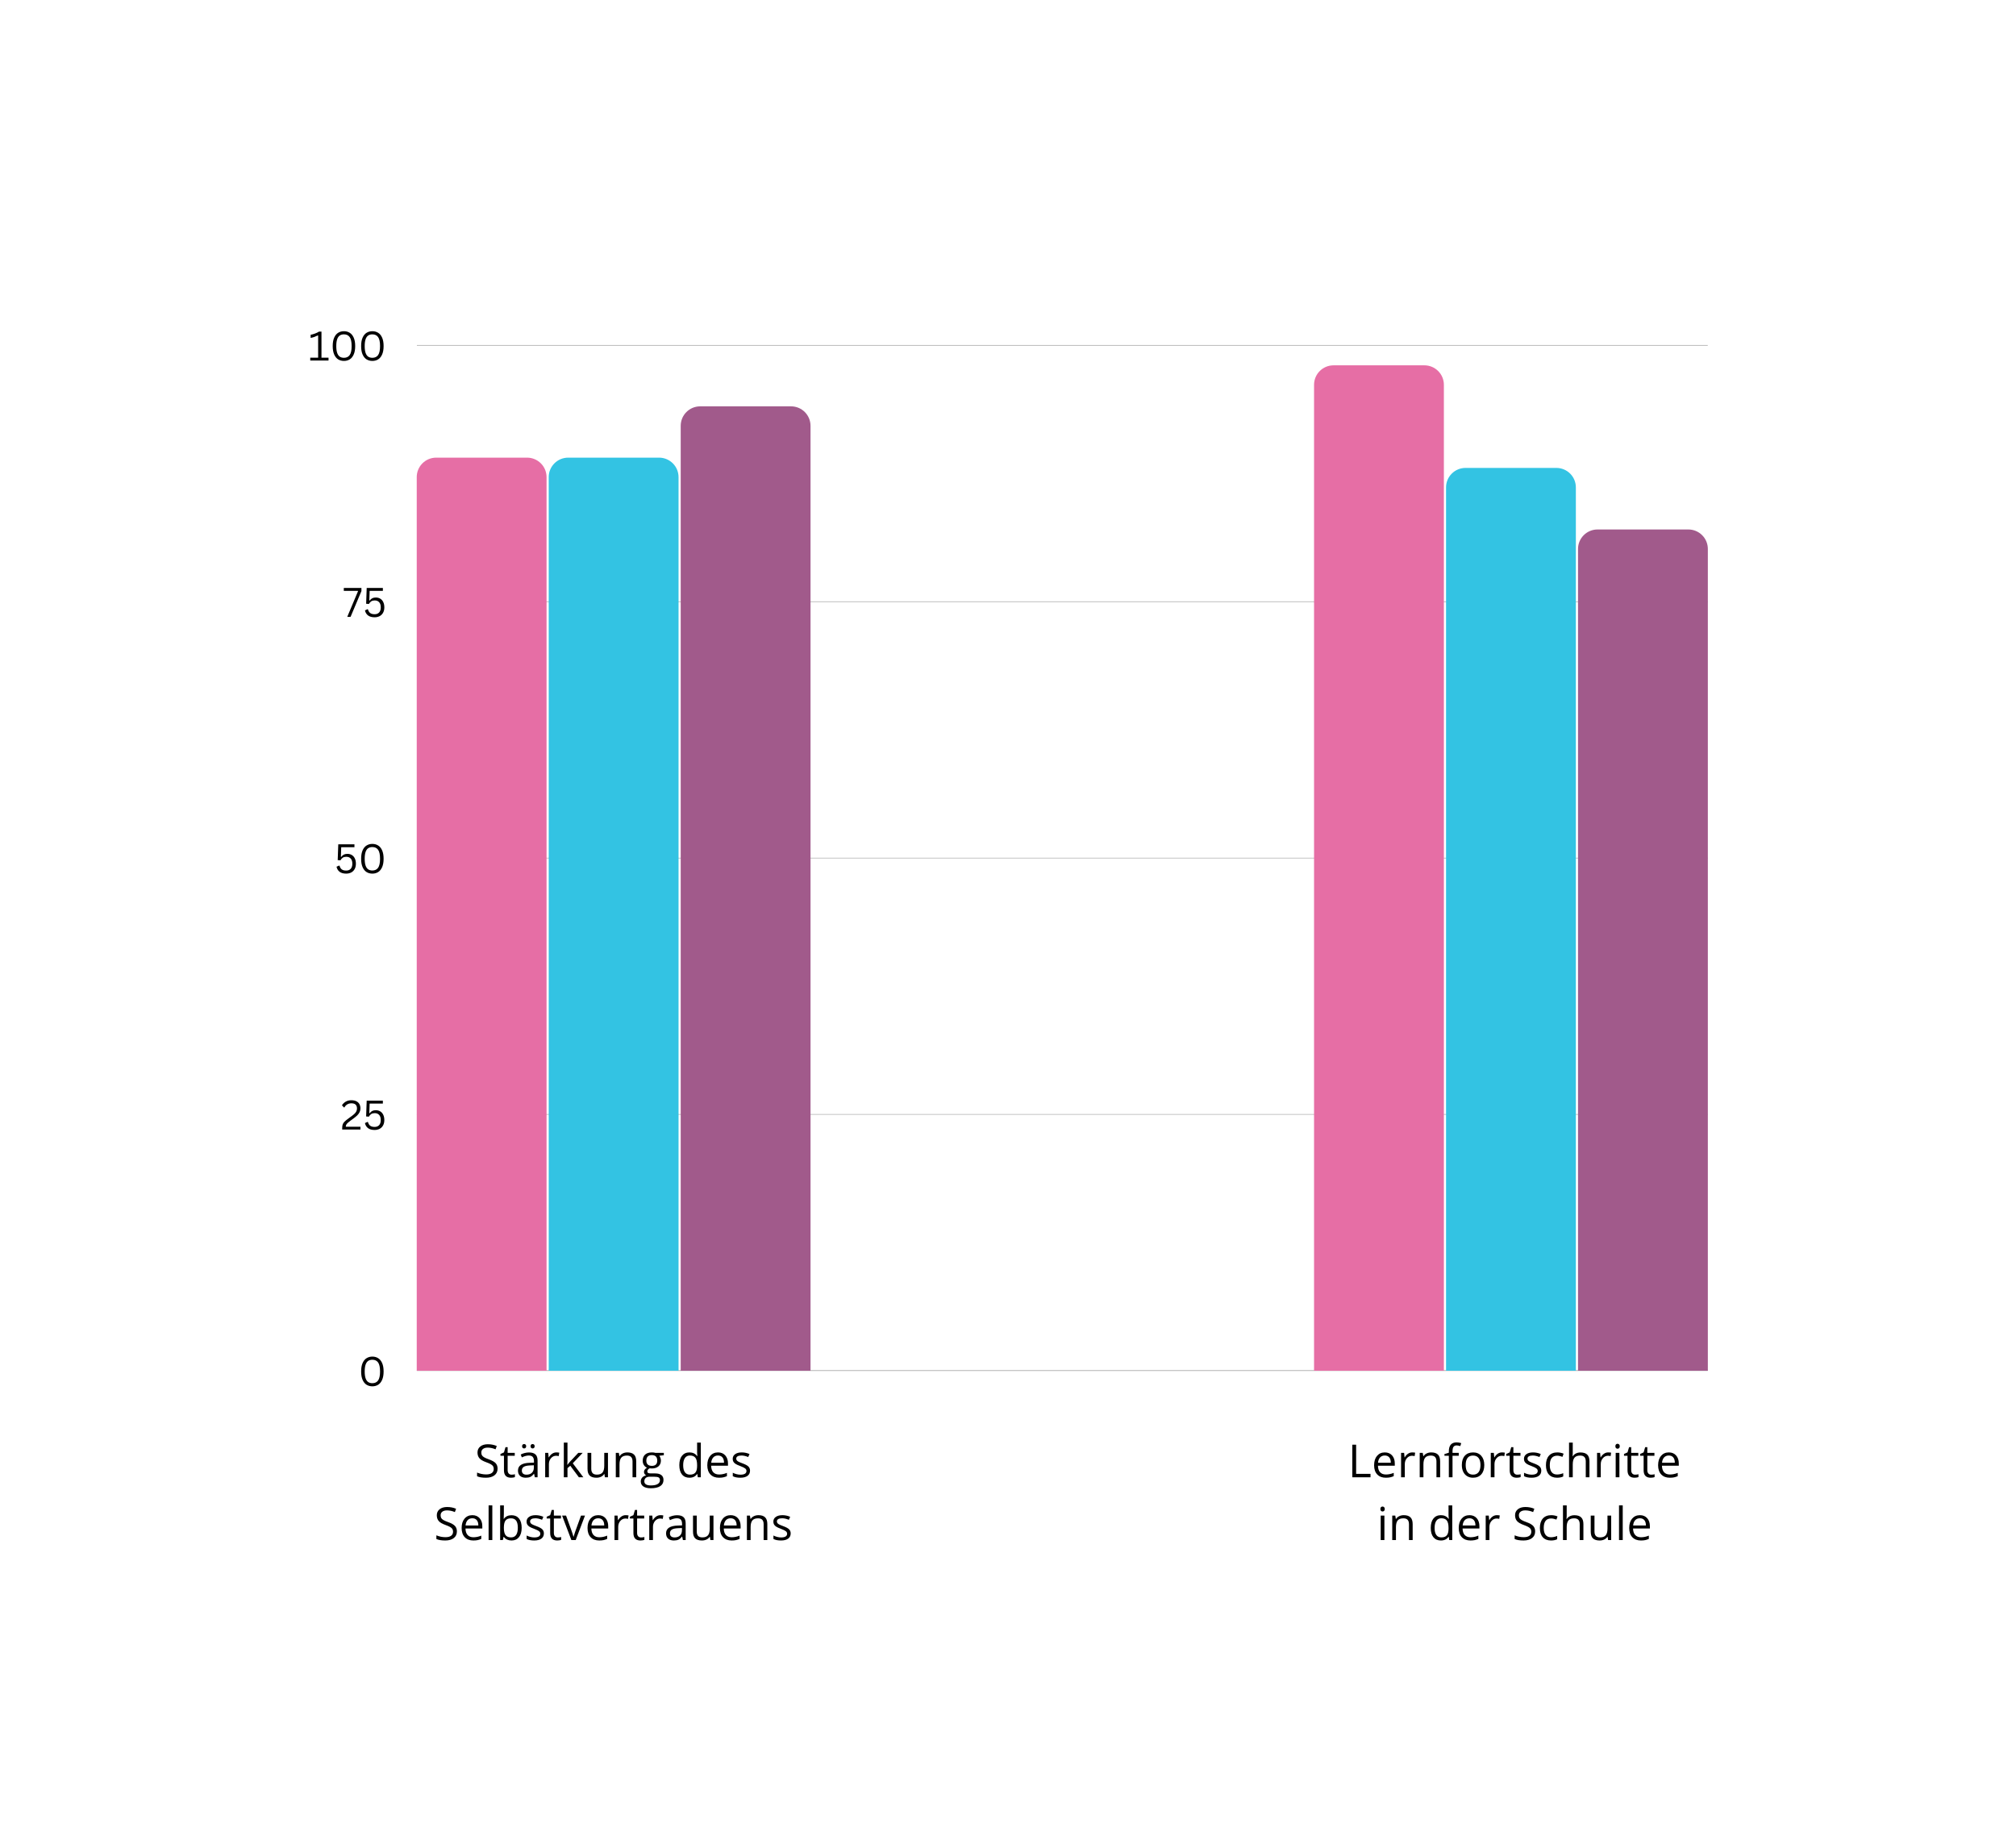 <svg xmlns="http://www.w3.org/2000/svg" xmlns:xlink="http://www.w3.org/1999/xlink" zoomAndPan="magnify" preserveAspectRatio="xMidYMid meet" version="1.0" viewBox="-102.45 -93.52 1229.4 1122.3"><defs><filter x="0%" y="0%" width="100%" height="100%" id="7e615cf6a5"><feColorMatrix values="0 0 0 0 1 0 0 0 0 1 0 0 0 0 1 0 0 0 1 0" color-interpolation-filters="sRGB"/></filter><g/><clipPath id="ee068d96d7"><path d="M 151.684 116.781 L 939.031 116.781 L 939.031 117.441 L 151.684 117.441 Z M 151.684 116.781 " clip-rule="nonzero"/></clipPath><mask id="77e7f9271d"><g filter="url(#7e615cf6a5)"><rect x="-102.45" width="1229.4" fill="#000000" y="-93.525" height="1122.3" fill-opacity="0.247" data-darkreader-inline-fill="" style="--darkreader-inline-fill:#000000;"/></g></mask><clipPath id="028d1ac814"><path d="M 0.684 0.781 L 788.031 0.781 L 788.031 1.441 L 0.684 1.441 Z M 0.684 0.781 " clip-rule="nonzero"/></clipPath><clipPath id="809e47c3f2"><rect x="0" width="789" y="0" height="2"/></clipPath><clipPath id="cbab530970"><path d="M 151.684 273.125 L 939.031 273.125 L 939.031 273.785 L 151.684 273.785 Z M 151.684 273.125 " clip-rule="nonzero"/></clipPath><mask id="14d7b51507"><g filter="url(#7e615cf6a5)"><rect x="-102.45" width="1229.4" fill="#000000" y="-93.525" height="1122.3" fill-opacity="0.247" data-darkreader-inline-fill="" style="--darkreader-inline-fill:#000000;"/></g></mask><clipPath id="86cd11972f"><path d="M 0.684 0.125 L 788.031 0.125 L 788.031 0.785 L 0.684 0.785 Z M 0.684 0.125 " clip-rule="nonzero"/></clipPath><clipPath id="163293623b"><rect x="0" width="789" y="0" height="1"/></clipPath><clipPath id="78c6062407"><path d="M 151.684 429.469 L 939.031 429.469 L 939.031 430.129 L 151.684 430.129 Z M 151.684 429.469 " clip-rule="nonzero"/></clipPath><mask id="0910f0629d"><g filter="url(#7e615cf6a5)"><rect x="-102.45" width="1229.4" fill="#000000" y="-93.525" height="1122.3" fill-opacity="0.247" data-darkreader-inline-fill="" style="--darkreader-inline-fill:#000000;"/></g></mask><clipPath id="61b091d9ce"><path d="M 0.684 0.469 L 788.031 0.469 L 788.031 1.129 L 0.684 1.129 Z M 0.684 0.469 " clip-rule="nonzero"/></clipPath><clipPath id="17b5b82ba7"><rect x="0" width="789" y="0" height="2"/></clipPath><clipPath id="0f60770cf2"><path d="M 151.684 585.812 L 939.031 585.812 L 939.031 586.473 L 151.684 586.473 Z M 151.684 585.812 " clip-rule="nonzero"/></clipPath><mask id="39a8ae8a04"><g filter="url(#7e615cf6a5)"><rect x="-102.45" width="1229.4" fill="#000000" y="-93.525" height="1122.3" fill-opacity="0.247" data-darkreader-inline-fill="" style="--darkreader-inline-fill:#000000;"/></g></mask><clipPath id="abc8f12bcb"><path d="M 0.684 0.812 L 788.031 0.812 L 788.031 1.473 L 0.684 1.473 Z M 0.684 0.812 " clip-rule="nonzero"/></clipPath><clipPath id="3305090305"><rect x="0" width="789" y="0" height="2"/></clipPath><clipPath id="a29b81dc3c"><path d="M 151.684 742.16 L 939.031 742.16 L 939.031 742.82 L 151.684 742.82 Z M 151.684 742.16 " clip-rule="nonzero"/></clipPath><mask id="252a51b6a6"><g filter="url(#7e615cf6a5)"><rect x="-102.45" width="1229.4" fill="#000000" y="-93.525" height="1122.3" fill-opacity="0.6" data-darkreader-inline-fill="" style="--darkreader-inline-fill:#000000;"/></g></mask><clipPath id="ec89bacb85"><path d="M 0.684 0.16 L 788.031 0.16 L 788.031 0.82 L 0.684 0.82 Z M 0.684 0.16 " clip-rule="nonzero"/></clipPath><clipPath id="46069703ec"><rect x="0" width="789" y="0" height="1"/></clipPath><clipPath id="8325e53aa3"><path d="M 151.684 185.398 L 230.898 185.398 L 230.898 742.543 L 151.684 742.543 Z M 151.684 185.398 " clip-rule="nonzero"/></clipPath><clipPath id="6043de9bb7"><path d="M 151.684 742.488 L 151.684 197.465 C 151.684 190.906 157 185.59 163.559 185.59 L 218.977 185.59 C 222.125 185.59 225.145 186.844 227.375 189.07 C 229.602 191.297 230.852 194.316 230.852 197.465 L 230.852 742.488 L 151.684 742.488 " clip-rule="nonzero"/></clipPath><clipPath id="5e5d627023"><path d="M 698.266 129.289 L 778.141 129.289 L 778.141 742.543 L 698.266 742.543 Z M 698.266 129.289 " clip-rule="nonzero"/></clipPath><clipPath id="aceef70458"><path d="M 698.891 742.488 L 698.891 141.164 C 698.891 134.605 704.207 129.289 710.766 129.289 L 766.184 129.289 C 769.332 129.289 772.352 130.539 774.578 132.77 C 776.805 134.996 778.059 138.016 778.059 141.164 L 778.059 742.488 L 698.891 742.488 " clip-rule="nonzero"/></clipPath><clipPath id="8a893f7546"><path d="M 232 185.398 L 311.434 185.398 L 311.434 742.543 L 232 742.543 Z M 232 185.398 " clip-rule="nonzero"/></clipPath><clipPath id="656af67786"><path d="M 232.172 742.488 L 232.172 197.465 C 232.172 190.906 237.488 185.59 244.047 185.59 L 299.465 185.59 C 302.613 185.59 305.633 186.844 307.859 189.07 C 310.086 191.297 311.34 194.316 311.34 197.465 L 311.34 742.488 L 232.172 742.488 " clip-rule="nonzero"/></clipPath><clipPath id="6b9337eb6e"><path d="M 779 191.34 L 858.676 191.34 L 858.676 742.543 L 779 742.543 Z M 779 191.34 " clip-rule="nonzero"/></clipPath><clipPath id="ea7543a5ca"><path d="M 779.379 742.488 L 779.379 203.734 C 779.379 200.586 780.629 197.566 782.855 195.34 C 785.082 193.113 788.102 191.859 791.254 191.859 L 846.668 191.859 C 849.82 191.859 852.84 193.113 855.066 195.34 C 857.293 197.566 858.543 200.586 858.543 203.734 L 858.543 742.488 L 779.379 742.488 " clip-rule="nonzero"/></clipPath><clipPath id="cc67917bb9"><path d="M 312.094 154 L 391.969 154 L 391.969 742.543 L 312.094 742.543 Z M 312.094 154 " clip-rule="nonzero"/></clipPath><clipPath id="d27ce8d62b"><path d="M 312.66 742.488 L 312.66 166.18 C 312.66 159.621 317.977 154.305 324.535 154.305 L 379.949 154.305 C 383.102 154.305 386.121 155.555 388.348 157.781 C 390.574 160.012 391.824 163.031 391.824 166.18 L 391.824 742.488 L 312.66 742.488 " clip-rule="nonzero"/></clipPath><clipPath id="ae93814fab"><path d="M 859.336 229 L 939.211 229 L 939.211 742.543 L 859.336 742.543 Z M 859.336 229 " clip-rule="nonzero"/></clipPath><clipPath id="6d14969f9a"><path d="M 859.863 742.488 L 859.863 241.277 C 859.863 238.129 861.117 235.109 863.344 232.883 C 865.57 230.656 868.59 229.402 871.738 229.402 L 927.156 229.402 C 930.305 229.402 933.328 230.656 935.555 232.883 C 937.781 235.109 939.031 238.129 939.031 241.277 L 939.031 742.488 L 859.863 742.488 " clip-rule="nonzero"/></clipPath></defs><g clip-path="url(#ee068d96d7)"><g mask="url(#77e7f9271d)"><g transform="matrix(1, 0, 0, 1, 151, 116)"><g clip-path="url(#809e47c3f2)"><g clip-path="url(#028d1ac814)"><path fill="#000000" d="M 0.684 0.781 L 788.211 0.781 L 788.211 626.578 L 0.684 626.578 Z M 0.684 0.781 " fill-opacity="1" fill-rule="nonzero" data-darkreader-inline-fill="" style="--darkreader-inline-fill:#000000;"/></g></g></g></g></g><g clip-path="url(#cbab530970)"><g mask="url(#14d7b51507)"><g transform="matrix(1, 0, 0, 1, 151, 273)"><g clip-path="url(#163293623b)"><g clip-path="url(#86cd11972f)"><path fill="#000000" d="M 0.684 -156.219 L 788.211 -156.219 L 788.211 469.578 L 0.684 469.578 Z M 0.684 -156.219 " fill-opacity="1" fill-rule="nonzero" data-darkreader-inline-fill="" style="--darkreader-inline-fill:#000000;"/></g></g></g></g></g><g clip-path="url(#78c6062407)"><g mask="url(#0910f0629d)"><g transform="matrix(1, 0, 0, 1, 151, 429)"><g clip-path="url(#17b5b82ba7)"><g clip-path="url(#61b091d9ce)"><path fill="#000000" d="M 0.684 -312.219 L 788.211 -312.219 L 788.211 313.578 L 0.684 313.578 Z M 0.684 -312.219 " fill-opacity="1" fill-rule="nonzero" data-darkreader-inline-fill="" style="--darkreader-inline-fill:#000000;"/></g></g></g></g></g><g clip-path="url(#0f60770cf2)"><g mask="url(#39a8ae8a04)"><g transform="matrix(1, 0, 0, 1, 151, 585)"><g clip-path="url(#3305090305)"><g clip-path="url(#abc8f12bcb)"><path fill="#000000" d="M 0.684 -468.219 L 788.211 -468.219 L 788.211 157.578 L 0.684 157.578 Z M 0.684 -468.219 " fill-opacity="1" fill-rule="nonzero" data-darkreader-inline-fill="" style="--darkreader-inline-fill:#000000;"/></g></g></g></g></g><g clip-path="url(#a29b81dc3c)"><g mask="url(#252a51b6a6)"><g transform="matrix(1, 0, 0, 1, 151, 742)"><g clip-path="url(#46069703ec)"><g clip-path="url(#ec89bacb85)"><path fill="#000000" d="M 0.684 -625.219 L 788.211 -625.219 L 788.211 0.578 L 0.684 0.578 Z M 0.684 -625.219 " fill-opacity="1" fill-rule="nonzero" data-darkreader-inline-fill="" style="--darkreader-inline-fill:#000000;"/></g></g></g></g></g><g fill="#000000" fill-opacity="1" data-darkreader-inline-fill="" style="--darkreader-inline-fill:#e8e6e3;"><g transform="translate(85.499, 126.354)"><g><path d="M 1.25 0 L 1.25 -1.719 L 6.062 -1.719 L 6.062 -15.188 L 5.781 -15.266 C 5 -14.879 4.316 -14.582 3.734 -14.375 C 3.148 -14.164 2.398 -13.969 1.484 -13.781 L 1.484 -15.688 C 2.391 -15.875 3.285 -16.129 4.172 -16.453 C 5.066 -16.785 5.875 -17.176 6.594 -17.625 L 8.094 -17.625 L 8.094 -1.719 L 12.391 -1.719 L 12.391 0 Z M 1.25 0 "/></g></g></g><g fill="#000000" fill-opacity="1" data-darkreader-inline-fill="" style="--darkreader-inline-fill:#e8e6e3;"><g transform="translate(98.636, 126.354)"><g><path d="M 8.672 0.25 C 7.367 0.25 6.203 -0.055 5.172 -0.672 C 4.148 -1.297 3.332 -2.285 2.719 -3.641 C 2.113 -4.992 1.812 -6.719 1.812 -8.812 C 1.812 -10.906 2.113 -12.629 2.719 -13.984 C 3.332 -15.336 4.148 -16.32 5.172 -16.938 C 6.203 -17.562 7.367 -17.875 8.672 -17.875 C 9.961 -17.875 11.117 -17.562 12.141 -16.938 C 13.172 -16.32 13.988 -15.336 14.594 -13.984 C 15.207 -12.629 15.516 -10.906 15.516 -8.812 C 15.516 -6.719 15.207 -4.992 14.594 -3.641 C 13.988 -2.285 13.172 -1.297 12.141 -0.672 C 11.117 -0.055 9.961 0.25 8.672 0.25 Z M 8.672 -1.656 C 10.203 -1.656 11.363 -2.207 12.156 -3.312 C 12.945 -4.426 13.344 -6.258 13.344 -8.812 C 13.344 -11.363 12.945 -13.191 12.156 -14.297 C 11.363 -15.398 10.203 -15.953 8.672 -15.953 C 7.648 -15.953 6.797 -15.719 6.109 -15.25 C 5.422 -14.789 4.895 -14.035 4.531 -12.984 C 4.164 -11.93 3.984 -10.539 3.984 -8.812 C 3.984 -7.082 4.164 -5.691 4.531 -4.641 C 4.895 -3.586 5.422 -2.828 6.109 -2.359 C 6.797 -1.891 7.648 -1.656 8.672 -1.656 Z M 8.672 -1.656 "/></g></g></g><g fill="#000000" fill-opacity="1" data-darkreader-inline-fill="" style="--darkreader-inline-fill:#e8e6e3;"><g transform="translate(115.966, 126.354)"><g><path d="M 8.672 0.25 C 7.367 0.25 6.203 -0.055 5.172 -0.672 C 4.148 -1.297 3.332 -2.285 2.719 -3.641 C 2.113 -4.992 1.812 -6.719 1.812 -8.812 C 1.812 -10.906 2.113 -12.629 2.719 -13.984 C 3.332 -15.336 4.148 -16.32 5.172 -16.938 C 6.203 -17.562 7.367 -17.875 8.672 -17.875 C 9.961 -17.875 11.117 -17.562 12.141 -16.938 C 13.172 -16.32 13.988 -15.336 14.594 -13.984 C 15.207 -12.629 15.516 -10.906 15.516 -8.812 C 15.516 -6.719 15.207 -4.992 14.594 -3.641 C 13.988 -2.285 13.172 -1.297 12.141 -0.672 C 11.117 -0.055 9.961 0.25 8.672 0.25 Z M 8.672 -1.656 C 10.203 -1.656 11.363 -2.207 12.156 -3.312 C 12.945 -4.426 13.344 -6.258 13.344 -8.812 C 13.344 -11.363 12.945 -13.191 12.156 -14.297 C 11.363 -15.398 10.203 -15.953 8.672 -15.953 C 7.648 -15.953 6.797 -15.719 6.109 -15.25 C 5.422 -14.789 4.895 -14.035 4.531 -12.984 C 4.164 -11.93 3.984 -10.539 3.984 -8.812 C 3.984 -7.082 4.164 -5.691 4.531 -4.641 C 4.895 -3.586 5.422 -2.828 6.109 -2.359 C 6.797 -1.891 7.648 -1.656 8.672 -1.656 Z M 8.672 -1.656 "/></g></g></g><g fill="#000000" fill-opacity="1" data-darkreader-inline-fill="" style="--darkreader-inline-fill:#e8e6e3;"><g transform="translate(133.296, 126.354)"><g/></g></g><g fill="#000000" fill-opacity="1" data-darkreader-inline-fill="" style="--darkreader-inline-fill:#e8e6e3;"><g transform="translate(106.551, 282.698)"><g><path d="M 4.781 0 L 2.766 0 L 9.312 -15.609 L 9.25 -15.859 L 0.656 -15.859 L 0.656 -17.625 L 11.406 -17.625 L 11.406 -15.719 Z M 4.781 0 "/></g></g></g><g fill="#000000" fill-opacity="1" data-darkreader-inline-fill="" style="--darkreader-inline-fill:#e8e6e3;"><g transform="translate(118.723, 282.698)"><g><path d="M 7.25 0.25 C 5.602 0.25 4.285 -0.113 3.297 -0.844 C 2.316 -1.57 1.68 -2.609 1.391 -3.953 L 2.922 -4.656 L 3.188 -4.609 C 3.395 -3.922 3.66 -3.359 3.984 -2.922 C 4.305 -2.492 4.734 -2.164 5.266 -1.938 C 5.797 -1.719 6.457 -1.609 7.25 -1.609 C 8.445 -1.609 9.375 -1.961 10.031 -2.672 C 10.695 -3.391 11.031 -4.426 11.031 -5.781 C 11.031 -7.164 10.703 -8.219 10.047 -8.938 C 9.398 -9.656 8.504 -10.016 7.359 -10.016 C 6.484 -10.016 5.77 -9.836 5.219 -9.484 C 4.676 -9.129 4.191 -8.586 3.766 -7.859 L 2.109 -8 L 2.453 -17.625 L 12.312 -17.625 L 12.312 -15.859 L 4.25 -15.859 L 4.047 -10.016 L 4.297 -9.969 C 4.723 -10.582 5.234 -11.039 5.828 -11.344 C 6.422 -11.645 7.141 -11.797 7.984 -11.797 C 9.035 -11.797 9.953 -11.555 10.734 -11.078 C 11.516 -10.609 12.117 -9.922 12.547 -9.016 C 12.984 -8.117 13.203 -7.039 13.203 -5.781 C 13.203 -4.531 12.953 -3.453 12.453 -2.547 C 11.961 -1.641 11.27 -0.945 10.375 -0.469 C 9.477 0.008 8.438 0.25 7.25 0.25 Z M 7.25 0.25 "/></g></g></g><g fill="#000000" fill-opacity="1" data-darkreader-inline-fill="" style="--darkreader-inline-fill:#e8e6e3;"><g transform="translate(133.296, 282.698)"><g/></g></g><g fill="#000000" fill-opacity="1" data-darkreader-inline-fill="" style="--darkreader-inline-fill:#e8e6e3;"><g transform="translate(101.383, 439.042)"><g><path d="M 7.25 0.25 C 5.602 0.25 4.285 -0.113 3.297 -0.844 C 2.316 -1.57 1.68 -2.609 1.391 -3.953 L 2.922 -4.656 L 3.188 -4.609 C 3.395 -3.922 3.66 -3.359 3.984 -2.922 C 4.305 -2.492 4.734 -2.164 5.266 -1.938 C 5.797 -1.719 6.457 -1.609 7.25 -1.609 C 8.445 -1.609 9.375 -1.961 10.031 -2.672 C 10.695 -3.391 11.031 -4.426 11.031 -5.781 C 11.031 -7.164 10.703 -8.219 10.047 -8.938 C 9.398 -9.656 8.504 -10.016 7.359 -10.016 C 6.484 -10.016 5.77 -9.836 5.219 -9.484 C 4.676 -9.129 4.191 -8.586 3.766 -7.859 L 2.109 -8 L 2.453 -17.625 L 12.312 -17.625 L 12.312 -15.859 L 4.25 -15.859 L 4.047 -10.016 L 4.297 -9.969 C 4.723 -10.582 5.234 -11.039 5.828 -11.344 C 6.422 -11.645 7.141 -11.797 7.984 -11.797 C 9.035 -11.797 9.953 -11.555 10.734 -11.078 C 11.516 -10.609 12.117 -9.922 12.547 -9.016 C 12.984 -8.117 13.203 -7.039 13.203 -5.781 C 13.203 -4.531 12.953 -3.453 12.453 -2.547 C 11.961 -1.641 11.27 -0.945 10.375 -0.469 C 9.477 0.008 8.438 0.25 7.25 0.25 Z M 7.25 0.25 "/></g></g></g><g fill="#000000" fill-opacity="1" data-darkreader-inline-fill="" style="--darkreader-inline-fill:#e8e6e3;"><g transform="translate(115.966, 439.042)"><g><path d="M 8.672 0.25 C 7.367 0.25 6.203 -0.055 5.172 -0.672 C 4.148 -1.297 3.332 -2.285 2.719 -3.641 C 2.113 -4.992 1.812 -6.719 1.812 -8.812 C 1.812 -10.906 2.113 -12.629 2.719 -13.984 C 3.332 -15.336 4.148 -16.32 5.172 -16.938 C 6.203 -17.562 7.367 -17.875 8.672 -17.875 C 9.961 -17.875 11.117 -17.562 12.141 -16.938 C 13.172 -16.32 13.988 -15.336 14.594 -13.984 C 15.207 -12.629 15.516 -10.906 15.516 -8.812 C 15.516 -6.719 15.207 -4.992 14.594 -3.641 C 13.988 -2.285 13.172 -1.297 12.141 -0.672 C 11.117 -0.055 9.961 0.25 8.672 0.25 Z M 8.672 -1.656 C 10.203 -1.656 11.363 -2.207 12.156 -3.312 C 12.945 -4.426 13.344 -6.258 13.344 -8.812 C 13.344 -11.363 12.945 -13.191 12.156 -14.297 C 11.363 -15.398 10.203 -15.953 8.672 -15.953 C 7.648 -15.953 6.797 -15.719 6.109 -15.25 C 5.422 -14.789 4.895 -14.035 4.531 -12.984 C 4.164 -11.93 3.984 -10.539 3.984 -8.812 C 3.984 -7.082 4.164 -5.691 4.531 -4.641 C 4.895 -3.586 5.422 -2.828 6.109 -2.359 C 6.797 -1.891 7.648 -1.656 8.672 -1.656 Z M 8.672 -1.656 "/></g></g></g><g fill="#000000" fill-opacity="1" data-darkreader-inline-fill="" style="--darkreader-inline-fill:#e8e6e3;"><g transform="translate(133.296, 439.042)"><g/></g></g><g fill="#000000" fill-opacity="1" data-darkreader-inline-fill="" style="--darkreader-inline-fill:#e8e6e3;"><g transform="translate(105.169, 595.386)"><g><path d="M 1.062 -0.812 C 1.062 -1.781 1.164 -2.562 1.375 -3.156 C 1.594 -3.75 1.957 -4.301 2.469 -4.812 C 2.988 -5.332 3.812 -6.004 4.938 -6.828 L 6.875 -8.234 C 7.582 -8.754 8.16 -9.234 8.609 -9.672 C 9.066 -10.117 9.426 -10.598 9.688 -11.109 C 9.945 -11.629 10.078 -12.211 10.078 -12.859 C 10.078 -13.898 9.797 -14.688 9.234 -15.219 C 8.68 -15.75 7.816 -16.016 6.641 -16.016 C 5.711 -16.016 4.883 -15.797 4.156 -15.359 C 3.438 -14.93 2.859 -14.32 2.422 -13.531 L 2.141 -13.484 L 0.906 -14.781 C 1.5 -15.738 2.281 -16.492 3.25 -17.047 C 4.219 -17.598 5.348 -17.875 6.641 -17.875 C 7.891 -17.875 8.926 -17.66 9.75 -17.234 C 10.582 -16.805 11.195 -16.219 11.594 -15.469 C 11.988 -14.719 12.188 -13.848 12.188 -12.859 C 12.188 -12.078 12.02 -11.344 11.688 -10.656 C 11.363 -9.969 10.898 -9.32 10.297 -8.719 C 9.691 -8.125 8.938 -7.492 8.031 -6.828 L 6.062 -5.391 C 5.332 -4.848 4.77 -4.391 4.375 -4.016 C 3.977 -3.641 3.691 -3.27 3.516 -2.906 C 3.336 -2.551 3.25 -2.156 3.25 -1.719 L 12.188 -1.719 L 12.188 0 L 1.062 0 Z M 1.062 -0.812 "/></g></g></g><g fill="#000000" fill-opacity="1" data-darkreader-inline-fill="" style="--darkreader-inline-fill:#e8e6e3;"><g transform="translate(118.715, 595.386)"><g><path d="M 7.25 0.25 C 5.602 0.25 4.285 -0.113 3.297 -0.844 C 2.316 -1.57 1.68 -2.609 1.391 -3.953 L 2.922 -4.656 L 3.188 -4.609 C 3.395 -3.922 3.66 -3.359 3.984 -2.922 C 4.305 -2.492 4.734 -2.164 5.266 -1.938 C 5.797 -1.719 6.457 -1.609 7.25 -1.609 C 8.445 -1.609 9.375 -1.961 10.031 -2.672 C 10.695 -3.391 11.031 -4.426 11.031 -5.781 C 11.031 -7.164 10.703 -8.219 10.047 -8.938 C 9.398 -9.656 8.504 -10.016 7.359 -10.016 C 6.484 -10.016 5.77 -9.836 5.219 -9.484 C 4.676 -9.129 4.191 -8.586 3.766 -7.859 L 2.109 -8 L 2.453 -17.625 L 12.312 -17.625 L 12.312 -15.859 L 4.25 -15.859 L 4.047 -10.016 L 4.297 -9.969 C 4.723 -10.582 5.234 -11.039 5.828 -11.344 C 6.422 -11.645 7.141 -11.797 7.984 -11.797 C 9.035 -11.797 9.953 -11.555 10.734 -11.078 C 11.516 -10.609 12.117 -9.922 12.547 -9.016 C 12.984 -8.117 13.203 -7.039 13.203 -5.781 C 13.203 -4.531 12.953 -3.453 12.453 -2.547 C 11.961 -1.641 11.27 -0.945 10.375 -0.469 C 9.477 0.008 8.438 0.25 7.25 0.25 Z M 7.25 0.25 "/></g></g></g><g fill="#000000" fill-opacity="1" data-darkreader-inline-fill="" style="--darkreader-inline-fill:#e8e6e3;"><g transform="translate(133.296, 595.386)"><g/></g></g><g fill="#000000" fill-opacity="1" data-darkreader-inline-fill="" style="--darkreader-inline-fill:#e8e6e3;"><g transform="translate(115.968, 751.73)"><g><path d="M 8.672 0.25 C 7.367 0.25 6.203 -0.055 5.172 -0.672 C 4.148 -1.297 3.332 -2.285 2.719 -3.641 C 2.113 -4.992 1.812 -6.719 1.812 -8.812 C 1.812 -10.906 2.113 -12.629 2.719 -13.984 C 3.332 -15.336 4.148 -16.32 5.172 -16.938 C 6.203 -17.562 7.367 -17.875 8.672 -17.875 C 9.961 -17.875 11.117 -17.562 12.141 -16.938 C 13.172 -16.32 13.988 -15.336 14.594 -13.984 C 15.207 -12.629 15.516 -10.906 15.516 -8.812 C 15.516 -6.719 15.207 -4.992 14.594 -3.641 C 13.988 -2.285 13.172 -1.297 12.141 -0.672 C 11.117 -0.055 9.961 0.25 8.672 0.25 Z M 8.672 -1.656 C 10.203 -1.656 11.363 -2.207 12.156 -3.312 C 12.945 -4.426 13.344 -6.258 13.344 -8.812 C 13.344 -11.363 12.945 -13.191 12.156 -14.297 C 11.363 -15.398 10.203 -15.953 8.672 -15.953 C 7.648 -15.953 6.797 -15.719 6.109 -15.25 C 5.422 -14.789 4.895 -14.035 4.531 -12.984 C 4.164 -11.93 3.984 -10.539 3.984 -8.812 C 3.984 -7.082 4.164 -5.691 4.531 -4.641 C 4.895 -3.586 5.422 -2.828 6.109 -2.359 C 6.797 -1.891 7.648 -1.656 8.672 -1.656 Z M 8.672 -1.656 "/></g></g></g><g fill="#000000" fill-opacity="1" data-darkreader-inline-fill="" style="--darkreader-inline-fill:#e8e6e3;"><g transform="translate(133.296, 751.73)"><g/></g></g><g clip-path="url(#8325e53aa3)"><g clip-path="url(#6043de9bb7)"><path fill="#e66ea5" d="M 151.684 129.289 L 939.211 129.289 L 939.211 742.543 L 151.684 742.543 Z M 151.684 129.289 " fill-opacity="1" fill-rule="nonzero" data-darkreader-inline-fill="" style="--darkreader-inline-fill:#831648;"/></g></g><g clip-path="url(#5e5d627023)"><g clip-path="url(#aceef70458)"><path fill="#e66ea5" d="M 151.684 129.289 L 939.211 129.289 L 939.211 742.543 L 151.684 742.543 Z M 151.684 129.289 " fill-opacity="1" fill-rule="nonzero" data-darkreader-inline-fill="" style="--darkreader-inline-fill:#831648;"/></g></g><g clip-path="url(#8a893f7546)"><g clip-path="url(#656af67786)"><path fill="#33c3e3" d="M 151.684 129.289 L 939.211 129.289 L 939.211 742.543 L 151.684 742.543 Z M 151.684 129.289 " fill-opacity="1" fill-rule="nonzero" data-darkreader-inline-fill="" style="--darkreader-inline-fill:#178da7;"/></g></g><g clip-path="url(#6b9337eb6e)"><g clip-path="url(#ea7543a5ca)"><path fill="#33c3e3" d="M 151.684 129.289 L 939.211 129.289 L 939.211 742.543 L 151.684 742.543 Z M 151.684 129.289 " fill-opacity="1" fill-rule="nonzero" data-darkreader-inline-fill="" style="--darkreader-inline-fill:#178da7;"/></g></g><g clip-path="url(#cc67917bb9)"><g clip-path="url(#d27ce8d62b)"><path fill="#a15a8b" d="M 151.684 129.289 L 939.211 129.289 L 939.211 742.543 L 151.684 742.543 Z M 151.684 129.289 " fill-opacity="1" fill-rule="nonzero" data-darkreader-inline-fill="" style="--darkreader-inline-fill:#81486f;"/></g></g><g clip-path="url(#ae93814fab)"><g clip-path="url(#6d14969f9a)"><path fill="#a15a8b" d="M 151.684 129.289 L 939.211 129.289 L 939.211 742.543 L 151.684 742.543 Z M 151.684 129.289 " fill-opacity="1" fill-rule="nonzero" data-darkreader-inline-fill="" style="--darkreader-inline-fill:#81486f;"/></g></g><g fill="#000000" fill-opacity="1" data-darkreader-inline-fill="" style="--darkreader-inline-fill:#e8e6e3;"><g transform="translate(187.035, 807.463)"><g><path d="M 13.953 -5.281 C 13.953 -3.539 13.316 -2.18 12.047 -1.203 C 10.773 -0.223 9.051 0.266 6.875 0.266 C 4.52 0.266 2.707 -0.035 1.438 -0.641 L 1.438 -2.875 C 2.258 -2.531 3.148 -2.254 4.109 -2.047 C 5.066 -1.848 6.02 -1.75 6.969 -1.75 C 8.5 -1.75 9.656 -2.039 10.438 -2.625 C 11.219 -3.207 11.609 -4.023 11.609 -5.078 C 11.609 -5.766 11.469 -6.328 11.188 -6.766 C 10.914 -7.203 10.457 -7.602 9.812 -7.969 C 9.164 -8.344 8.18 -8.77 6.859 -9.25 C 5.004 -9.906 3.68 -10.688 2.891 -11.594 C 2.098 -12.5 1.703 -13.68 1.703 -15.141 C 1.703 -16.672 2.273 -17.891 3.422 -18.797 C 4.578 -19.703 6.102 -20.156 8 -20.156 C 9.969 -20.156 11.785 -19.797 13.453 -19.078 L 12.719 -17.062 C 11.082 -17.75 9.488 -18.094 7.938 -18.094 C 6.719 -18.094 5.758 -17.828 5.062 -17.297 C 4.375 -16.773 4.031 -16.051 4.031 -15.125 C 4.031 -14.426 4.156 -13.859 4.406 -13.422 C 4.664 -12.984 5.098 -12.582 5.703 -12.219 C 6.305 -11.852 7.227 -11.445 8.469 -11 C 10.551 -10.258 11.984 -9.461 12.766 -8.609 C 13.555 -7.754 13.953 -6.645 13.953 -5.281 Z M 13.953 -5.281 "/></g></g><g transform="translate(202.314, 807.463)"><g><path d="M 7.203 -1.594 C 7.598 -1.594 7.984 -1.617 8.359 -1.672 C 8.734 -1.734 9.031 -1.797 9.25 -1.859 L 9.25 -0.141 C 9 -0.016 8.633 0.082 8.156 0.156 C 7.688 0.227 7.258 0.266 6.875 0.266 C 4 0.266 2.562 -1.25 2.562 -4.281 L 2.562 -13.141 L 0.422 -13.141 L 0.422 -14.234 L 2.562 -15.172 L 3.5 -18.359 L 4.812 -18.359 L 4.812 -14.906 L 9.141 -14.906 L 9.141 -13.141 L 4.812 -13.141 L 4.812 -4.375 C 4.812 -3.477 5.023 -2.789 5.453 -2.312 C 5.879 -1.832 6.461 -1.594 7.203 -1.594 Z M 7.203 -1.594 "/></g></g><g transform="translate(212.141, 807.463)"><g><path d="M 11.562 0 L 11.109 -2.125 L 11 -2.125 C 10.258 -1.188 9.52 -0.551 8.781 -0.219 C 8.039 0.102 7.117 0.266 6.016 0.266 C 4.535 0.266 3.375 -0.113 2.531 -0.875 C 1.695 -1.633 1.281 -2.719 1.281 -4.125 C 1.281 -7.133 3.688 -8.707 8.5 -8.844 L 11.031 -8.938 L 11.031 -9.859 C 11.031 -11.023 10.773 -11.883 10.266 -12.438 C 9.766 -13 8.961 -13.281 7.859 -13.281 C 6.617 -13.281 5.211 -12.898 3.641 -12.141 L 2.953 -13.875 C 3.68 -14.27 4.484 -14.578 5.359 -14.797 C 6.234 -15.023 7.113 -15.141 8 -15.141 C 9.77 -15.141 11.082 -14.742 11.938 -13.953 C 12.801 -13.172 13.234 -11.91 13.234 -10.172 L 13.234 0 Z M 6.453 -1.594 C 7.859 -1.594 8.961 -1.977 9.766 -2.75 C 10.566 -3.52 10.969 -4.598 10.969 -5.984 L 10.969 -7.328 L 8.719 -7.234 C 6.914 -7.172 5.617 -6.891 4.828 -6.391 C 4.035 -5.898 3.641 -5.133 3.641 -4.094 C 3.641 -3.281 3.883 -2.66 4.375 -2.234 C 4.875 -1.805 5.566 -1.594 6.453 -1.594 Z M 3.797 -18.938 C 3.797 -19.406 3.914 -19.742 4.156 -19.953 C 4.395 -20.16 4.68 -20.266 5.016 -20.266 C 5.359 -20.266 5.656 -20.16 5.906 -19.953 C 6.156 -19.742 6.281 -19.406 6.281 -18.938 C 6.281 -18.488 6.156 -18.148 5.906 -17.922 C 5.656 -17.703 5.359 -17.594 5.016 -17.594 C 4.68 -17.594 4.395 -17.703 4.156 -17.922 C 3.914 -18.148 3.797 -18.488 3.797 -18.938 Z M 8.969 -18.938 C 8.969 -19.406 9.086 -19.742 9.328 -19.953 C 9.566 -20.16 9.859 -20.266 10.203 -20.266 C 10.535 -20.266 10.828 -20.16 11.078 -19.953 C 11.328 -19.742 11.453 -19.406 11.453 -18.938 C 11.453 -18.488 11.328 -18.148 11.078 -17.922 C 10.828 -17.703 10.535 -17.594 10.203 -17.594 C 9.859 -17.594 9.566 -17.703 9.328 -17.922 C 9.086 -18.148 8.969 -18.488 8.969 -18.938 Z M 8.969 -18.938 "/></g></g><g transform="translate(227.624, 807.463)"><g><path d="M 9.188 -15.172 C 9.852 -15.172 10.445 -15.117 10.969 -15.016 L 10.656 -12.922 C 10.039 -13.055 9.5 -13.125 9.031 -13.125 C 7.82 -13.125 6.789 -12.633 5.938 -11.656 C 5.082 -10.676 4.656 -9.457 4.656 -8 L 4.656 0 L 2.391 0 L 2.391 -14.906 L 4.25 -14.906 L 4.516 -12.141 L 4.625 -12.141 C 5.176 -13.109 5.844 -13.852 6.625 -14.375 C 7.406 -14.906 8.258 -15.172 9.188 -15.172 Z M 9.188 -15.172 "/></g></g><g transform="translate(238.988, 807.463)"><g><path d="M 4.625 -7.625 C 5.008 -8.176 5.602 -8.898 6.406 -9.797 L 11.219 -14.906 L 13.891 -14.906 L 7.859 -8.547 L 14.312 0 L 11.578 0 L 6.328 -7.047 L 4.625 -5.578 L 4.625 0 L 2.391 0 L 2.391 -21.156 L 4.625 -21.156 L 4.625 -9.938 C 4.625 -9.438 4.586 -8.664 4.516 -7.625 Z M 4.625 -7.625 "/></g></g><g transform="translate(253.6, 807.463)"><g><path d="M 4.516 -14.906 L 4.516 -5.234 C 4.516 -4.016 4.789 -3.109 5.344 -2.516 C 5.895 -1.922 6.758 -1.625 7.938 -1.625 C 9.5 -1.625 10.641 -2.047 11.359 -2.891 C 12.078 -3.742 12.438 -5.133 12.438 -7.062 L 12.438 -14.906 L 14.703 -14.906 L 14.703 0 L 12.828 0 L 12.516 -2 L 12.391 -2 C 11.922 -1.258 11.273 -0.695 10.453 -0.312 C 9.641 0.07 8.707 0.266 7.656 0.266 C 5.844 0.266 4.484 -0.16 3.578 -1.016 C 2.68 -1.879 2.234 -3.258 2.234 -5.156 L 2.234 -14.906 Z M 4.516 -14.906 "/></g></g><g transform="translate(270.687, 807.463)"><g><path d="M 12.594 0 L 12.594 -9.641 C 12.594 -10.859 12.316 -11.766 11.766 -12.359 C 11.211 -12.953 10.344 -13.25 9.156 -13.25 C 7.602 -13.25 6.461 -12.828 5.734 -11.984 C 5.016 -11.148 4.656 -9.758 4.656 -7.812 L 4.656 0 L 2.391 0 L 2.391 -14.906 L 4.234 -14.906 L 4.594 -12.859 L 4.703 -12.859 C 5.16 -13.598 5.805 -14.164 6.641 -14.562 C 7.484 -14.969 8.414 -15.172 9.438 -15.172 C 11.227 -15.172 12.578 -14.738 13.484 -13.875 C 14.391 -13.008 14.844 -11.625 14.844 -9.719 L 14.844 0 Z M 12.594 0 "/></g></g><g transform="translate(287.773, 807.463)"><g><path d="M 14.594 -14.906 L 14.594 -13.469 L 11.828 -13.141 C 12.078 -12.828 12.301 -12.414 12.5 -11.906 C 12.707 -11.395 12.812 -10.816 12.812 -10.172 C 12.812 -8.711 12.312 -7.547 11.312 -6.672 C 10.312 -5.805 8.941 -5.375 7.203 -5.375 C 6.766 -5.375 6.348 -5.41 5.953 -5.484 C 4.992 -4.973 4.516 -4.332 4.516 -3.562 C 4.516 -3.156 4.68 -2.852 5.016 -2.656 C 5.348 -2.457 5.926 -2.359 6.75 -2.359 L 9.375 -2.359 C 10.988 -2.359 12.227 -2.02 13.094 -1.344 C 13.957 -0.664 14.391 0.32 14.391 1.625 C 14.391 3.27 13.727 4.523 12.406 5.391 C 11.082 6.254 9.156 6.688 6.625 6.688 C 4.676 6.688 3.172 6.32 2.109 5.594 C 1.055 4.875 0.531 3.852 0.531 2.531 C 0.531 1.625 0.816 0.836 1.391 0.172 C 1.973 -0.484 2.789 -0.93 3.844 -1.172 C 3.469 -1.336 3.148 -1.602 2.891 -1.969 C 2.629 -2.332 2.5 -2.754 2.5 -3.234 C 2.5 -3.773 2.645 -4.25 2.938 -4.656 C 3.227 -5.07 3.688 -5.469 4.312 -5.844 C 3.539 -6.164 2.91 -6.707 2.422 -7.469 C 1.941 -8.227 1.703 -9.098 1.703 -10.078 C 1.703 -11.703 2.191 -12.957 3.172 -13.844 C 4.148 -14.727 5.535 -15.172 7.328 -15.172 C 8.109 -15.172 8.812 -15.082 9.438 -14.906 Z M 2.703 2.5 C 2.703 3.312 3.039 3.926 3.719 4.344 C 4.406 4.758 5.379 4.969 6.641 4.969 C 8.535 4.969 9.938 4.68 10.844 4.109 C 11.758 3.547 12.219 2.781 12.219 1.812 C 12.219 1 11.969 0.438 11.469 0.125 C 10.977 -0.188 10.039 -0.344 8.656 -0.344 L 5.953 -0.344 C 4.93 -0.344 4.133 -0.098 3.562 0.391 C 2.988 0.879 2.703 1.582 2.703 2.5 Z M 3.922 -10.125 C 3.922 -9.082 4.219 -8.297 4.812 -7.766 C 5.406 -7.234 6.227 -6.969 7.281 -6.969 C 9.477 -6.969 10.578 -8.035 10.578 -10.172 C 10.578 -12.41 9.461 -13.531 7.234 -13.531 C 6.172 -13.531 5.352 -13.242 4.781 -12.672 C 4.207 -12.098 3.922 -11.25 3.922 -10.125 Z M 3.922 -10.125 "/></g></g><g transform="translate(303.025, 807.463)"><g/></g><g transform="translate(310.256, 807.463)"><g><path d="M 12.531 -2 L 12.406 -2 C 11.363 -0.488 9.805 0.266 7.734 0.266 C 5.785 0.266 4.27 -0.395 3.188 -1.719 C 2.102 -3.051 1.562 -4.945 1.562 -7.406 C 1.562 -9.863 2.102 -11.77 3.188 -13.125 C 4.281 -14.488 5.797 -15.172 7.734 -15.172 C 9.754 -15.172 11.305 -14.438 12.391 -12.969 L 12.562 -12.969 L 12.469 -14.047 L 12.406 -15.094 L 12.406 -21.156 L 14.672 -21.156 L 14.672 0 L 12.828 0 Z M 8.016 -1.625 C 9.555 -1.625 10.672 -2.039 11.359 -2.875 C 12.055 -3.719 12.406 -5.07 12.406 -6.938 L 12.406 -7.406 C 12.406 -9.52 12.055 -11.023 11.359 -11.922 C 10.66 -12.828 9.539 -13.281 8 -13.281 C 6.676 -13.281 5.66 -12.766 4.953 -11.734 C 4.254 -10.711 3.906 -9.258 3.906 -7.375 C 3.906 -5.477 4.254 -4.047 4.953 -3.078 C 5.648 -2.109 6.672 -1.625 8.016 -1.625 Z M 8.016 -1.625 "/></g></g><g transform="translate(327.316, 807.463)"><g><path d="M 8.688 0.266 C 6.488 0.266 4.75 -0.398 3.469 -1.734 C 2.195 -3.078 1.562 -4.941 1.562 -7.328 C 1.562 -9.734 2.148 -11.641 3.328 -13.047 C 4.516 -14.461 6.109 -15.172 8.109 -15.172 C 9.973 -15.172 11.445 -14.555 12.531 -13.328 C 13.625 -12.098 14.172 -10.477 14.172 -8.469 L 14.172 -7.047 L 3.906 -7.047 C 3.945 -5.297 4.383 -3.969 5.219 -3.062 C 6.062 -2.156 7.242 -1.703 8.766 -1.703 C 10.367 -1.703 11.957 -2.035 13.531 -2.703 L 13.531 -0.688 C 12.727 -0.344 11.973 -0.098 11.266 0.047 C 10.555 0.191 9.695 0.266 8.688 0.266 Z M 8.078 -13.281 C 6.879 -13.281 5.922 -12.891 5.203 -12.109 C 4.492 -11.328 4.078 -10.25 3.953 -8.875 L 11.75 -8.875 C 11.75 -10.301 11.43 -11.391 10.797 -12.141 C 10.16 -12.898 9.254 -13.281 8.078 -13.281 Z M 8.078 -13.281 "/></g></g><g transform="translate(342.934, 807.463)"><g><path d="M 12 -4.062 C 12 -2.676 11.484 -1.609 10.453 -0.859 C 9.422 -0.109 7.973 0.266 6.109 0.266 C 4.129 0.266 2.586 -0.047 1.484 -0.672 L 1.484 -2.766 C 2.203 -2.398 2.969 -2.113 3.781 -1.906 C 4.602 -1.695 5.395 -1.594 6.156 -1.594 C 7.332 -1.594 8.238 -1.781 8.875 -2.156 C 9.508 -2.531 9.828 -3.102 9.828 -3.875 C 9.828 -4.457 9.578 -4.953 9.078 -5.359 C 8.578 -5.773 7.594 -6.266 6.125 -6.828 C 4.738 -7.336 3.754 -7.785 3.172 -8.172 C 2.586 -8.555 2.148 -8.992 1.859 -9.484 C 1.578 -9.973 1.438 -10.562 1.438 -11.25 C 1.438 -12.457 1.93 -13.41 2.922 -14.109 C 3.91 -14.816 5.266 -15.172 6.984 -15.172 C 8.586 -15.172 10.156 -14.844 11.688 -14.188 L 10.891 -12.359 C 9.391 -12.973 8.035 -13.281 6.828 -13.281 C 5.754 -13.281 4.945 -13.113 4.406 -12.781 C 3.863 -12.445 3.594 -11.984 3.594 -11.391 C 3.594 -10.992 3.691 -10.656 3.891 -10.375 C 4.098 -10.094 4.426 -9.82 4.875 -9.562 C 5.332 -9.312 6.203 -8.945 7.484 -8.469 C 9.254 -7.82 10.445 -7.172 11.062 -6.516 C 11.688 -5.867 12 -5.051 12 -4.062 Z M 12 -4.062 "/></g></g></g><g fill="#000000" fill-opacity="1" data-darkreader-inline-fill="" style="--darkreader-inline-fill:#e8e6e3;"><g transform="translate(162.223, 845.741)"><g><path d="M 13.953 -5.281 C 13.953 -3.539 13.316 -2.18 12.047 -1.203 C 10.773 -0.223 9.051 0.266 6.875 0.266 C 4.52 0.266 2.707 -0.035 1.438 -0.641 L 1.438 -2.875 C 2.258 -2.531 3.148 -2.254 4.109 -2.047 C 5.066 -1.848 6.02 -1.75 6.969 -1.75 C 8.5 -1.75 9.656 -2.039 10.438 -2.625 C 11.219 -3.207 11.609 -4.023 11.609 -5.078 C 11.609 -5.766 11.469 -6.328 11.188 -6.766 C 10.914 -7.203 10.457 -7.602 9.812 -7.969 C 9.164 -8.344 8.18 -8.77 6.859 -9.25 C 5.004 -9.906 3.68 -10.688 2.891 -11.594 C 2.098 -12.5 1.703 -13.68 1.703 -15.141 C 1.703 -16.672 2.273 -17.891 3.422 -18.797 C 4.578 -19.703 6.102 -20.156 8 -20.156 C 9.969 -20.156 11.785 -19.797 13.453 -19.078 L 12.719 -17.062 C 11.082 -17.75 9.488 -18.094 7.938 -18.094 C 6.719 -18.094 5.758 -17.828 5.062 -17.297 C 4.375 -16.773 4.031 -16.051 4.031 -15.125 C 4.031 -14.426 4.156 -13.859 4.406 -13.422 C 4.664 -12.984 5.098 -12.582 5.703 -12.219 C 6.305 -11.852 7.227 -11.445 8.469 -11 C 10.551 -10.258 11.984 -9.461 12.766 -8.609 C 13.555 -7.754 13.953 -6.645 13.953 -5.281 Z M 13.953 -5.281 "/></g></g><g transform="translate(177.502, 845.741)"><g><path d="M 8.688 0.266 C 6.488 0.266 4.75 -0.398 3.469 -1.734 C 2.195 -3.078 1.562 -4.941 1.562 -7.328 C 1.562 -9.734 2.148 -11.641 3.328 -13.047 C 4.516 -14.461 6.109 -15.172 8.109 -15.172 C 9.973 -15.172 11.445 -14.555 12.531 -13.328 C 13.625 -12.098 14.172 -10.477 14.172 -8.469 L 14.172 -7.047 L 3.906 -7.047 C 3.945 -5.297 4.383 -3.969 5.219 -3.062 C 6.062 -2.156 7.242 -1.703 8.766 -1.703 C 10.367 -1.703 11.957 -2.035 13.531 -2.703 L 13.531 -0.688 C 12.727 -0.344 11.973 -0.098 11.266 0.047 C 10.555 0.191 9.695 0.266 8.688 0.266 Z M 8.078 -13.281 C 6.879 -13.281 5.922 -12.891 5.203 -12.109 C 4.492 -11.328 4.078 -10.25 3.953 -8.875 L 11.75 -8.875 C 11.75 -10.301 11.43 -11.391 10.797 -12.141 C 10.16 -12.898 9.254 -13.281 8.078 -13.281 Z M 8.078 -13.281 "/></g></g><g transform="translate(193.12, 845.741)"><g><path d="M 4.656 0 L 2.391 0 L 2.391 -21.156 L 4.656 -21.156 Z M 4.656 0 "/></g></g><g transform="translate(200.161, 845.741)"><g><path d="M 9.328 -15.141 C 11.285 -15.141 12.805 -14.473 13.891 -13.141 C 14.973 -11.805 15.516 -9.914 15.516 -7.469 C 15.516 -5.02 14.969 -3.117 13.875 -1.766 C 12.781 -0.41 11.266 0.266 9.328 0.266 C 8.359 0.266 7.473 0.086 6.672 -0.266 C 5.867 -0.617 5.195 -1.172 4.656 -1.922 L 4.484 -1.922 L 4.016 0 L 2.391 0 L 2.391 -21.156 L 4.656 -21.156 L 4.656 -16.016 C 4.656 -14.859 4.617 -13.828 4.547 -12.922 L 4.656 -12.922 C 5.707 -14.398 7.266 -15.141 9.328 -15.141 Z M 9 -13.25 C 7.457 -13.25 6.348 -12.805 5.672 -11.922 C 4.992 -11.047 4.656 -9.562 4.656 -7.469 C 4.656 -5.375 5.004 -3.875 5.703 -2.969 C 6.398 -2.07 7.516 -1.625 9.047 -1.625 C 10.441 -1.625 11.477 -2.129 12.156 -3.141 C 12.832 -4.148 13.172 -5.598 13.172 -7.484 C 13.172 -9.43 12.832 -10.879 12.156 -11.828 C 11.477 -12.773 10.426 -13.25 9 -13.25 Z M 9 -13.25 "/></g></g><g transform="translate(217.221, 845.741)"><g><path d="M 12 -4.062 C 12 -2.676 11.484 -1.609 10.453 -0.859 C 9.422 -0.109 7.973 0.266 6.109 0.266 C 4.129 0.266 2.586 -0.047 1.484 -0.672 L 1.484 -2.766 C 2.203 -2.398 2.969 -2.113 3.781 -1.906 C 4.602 -1.695 5.395 -1.594 6.156 -1.594 C 7.332 -1.594 8.238 -1.781 8.875 -2.156 C 9.508 -2.531 9.828 -3.102 9.828 -3.875 C 9.828 -4.457 9.578 -4.953 9.078 -5.359 C 8.578 -5.773 7.594 -6.266 6.125 -6.828 C 4.738 -7.336 3.754 -7.785 3.172 -8.172 C 2.586 -8.555 2.148 -8.992 1.859 -9.484 C 1.578 -9.973 1.438 -10.562 1.438 -11.25 C 1.438 -12.457 1.93 -13.41 2.922 -14.109 C 3.91 -14.816 5.266 -15.172 6.984 -15.172 C 8.586 -15.172 10.156 -14.844 11.688 -14.188 L 10.891 -12.359 C 9.391 -12.973 8.035 -13.281 6.828 -13.281 C 5.754 -13.281 4.945 -13.113 4.406 -12.781 C 3.863 -12.445 3.594 -11.984 3.594 -11.391 C 3.594 -10.992 3.691 -10.656 3.891 -10.375 C 4.098 -10.094 4.426 -9.82 4.875 -9.562 C 5.332 -9.312 6.203 -8.945 7.484 -8.469 C 9.254 -7.82 10.445 -7.172 11.062 -6.516 C 11.688 -5.867 12 -5.051 12 -4.062 Z M 12 -4.062 "/></g></g><g transform="translate(230.501, 845.741)"><g><path d="M 7.203 -1.594 C 7.598 -1.594 7.984 -1.617 8.359 -1.672 C 8.734 -1.734 9.031 -1.797 9.25 -1.859 L 9.25 -0.141 C 9 -0.016 8.633 0.082 8.156 0.156 C 7.688 0.227 7.258 0.266 6.875 0.266 C 4 0.266 2.562 -1.25 2.562 -4.281 L 2.562 -13.141 L 0.422 -13.141 L 0.422 -14.234 L 2.562 -15.172 L 3.5 -18.359 L 4.812 -18.359 L 4.812 -14.906 L 9.141 -14.906 L 9.141 -13.141 L 4.812 -13.141 L 4.812 -4.375 C 4.812 -3.477 5.023 -2.789 5.453 -2.312 C 5.879 -1.832 6.461 -1.594 7.203 -1.594 Z M 7.203 -1.594 "/></g></g><g transform="translate(240.329, 845.741)"><g><path d="M 5.656 0 L 0 -14.906 L 2.422 -14.906 L 5.625 -6.062 C 6.352 -4 6.781 -2.66 6.906 -2.047 L 7.016 -2.047 C 7.117 -2.523 7.43 -3.516 7.953 -5.016 C 8.484 -6.523 9.676 -9.82 11.531 -14.906 L 13.953 -14.906 L 8.297 0 Z M 5.656 0 "/></g></g><g transform="translate(254.275, 845.741)"><g><path d="M 8.688 0.266 C 6.488 0.266 4.75 -0.398 3.469 -1.734 C 2.195 -3.078 1.562 -4.941 1.562 -7.328 C 1.562 -9.734 2.148 -11.641 3.328 -13.047 C 4.516 -14.461 6.109 -15.172 8.109 -15.172 C 9.973 -15.172 11.445 -14.555 12.531 -13.328 C 13.625 -12.098 14.172 -10.477 14.172 -8.469 L 14.172 -7.047 L 3.906 -7.047 C 3.945 -5.297 4.383 -3.969 5.219 -3.062 C 6.062 -2.156 7.242 -1.703 8.766 -1.703 C 10.367 -1.703 11.957 -2.035 13.531 -2.703 L 13.531 -0.688 C 12.727 -0.344 11.973 -0.098 11.266 0.047 C 10.555 0.191 9.695 0.266 8.688 0.266 Z M 8.078 -13.281 C 6.879 -13.281 5.922 -12.891 5.203 -12.109 C 4.492 -11.328 4.078 -10.25 3.953 -8.875 L 11.75 -8.875 C 11.75 -10.301 11.43 -11.391 10.797 -12.141 C 10.16 -12.898 9.254 -13.281 8.078 -13.281 Z M 8.078 -13.281 "/></g></g><g transform="translate(269.894, 845.741)"><g><path d="M 9.188 -15.172 C 9.852 -15.172 10.445 -15.117 10.969 -15.016 L 10.656 -12.922 C 10.039 -13.055 9.5 -13.125 9.031 -13.125 C 7.82 -13.125 6.789 -12.633 5.938 -11.656 C 5.082 -10.676 4.656 -9.457 4.656 -8 L 4.656 0 L 2.391 0 L 2.391 -14.906 L 4.25 -14.906 L 4.516 -12.141 L 4.625 -12.141 C 5.176 -13.109 5.844 -13.852 6.625 -14.375 C 7.406 -14.906 8.258 -15.172 9.188 -15.172 Z M 9.188 -15.172 "/></g></g><g transform="translate(281.258, 845.741)"><g><path d="M 7.203 -1.594 C 7.598 -1.594 7.984 -1.617 8.359 -1.672 C 8.734 -1.734 9.031 -1.797 9.25 -1.859 L 9.25 -0.141 C 9 -0.016 8.633 0.082 8.156 0.156 C 7.688 0.227 7.258 0.266 6.875 0.266 C 4 0.266 2.562 -1.25 2.562 -4.281 L 2.562 -13.141 L 0.422 -13.141 L 0.422 -14.234 L 2.562 -15.172 L 3.5 -18.359 L 4.812 -18.359 L 4.812 -14.906 L 9.141 -14.906 L 9.141 -13.141 L 4.812 -13.141 L 4.812 -4.375 C 4.812 -3.477 5.023 -2.789 5.453 -2.312 C 5.879 -1.832 6.461 -1.594 7.203 -1.594 Z M 7.203 -1.594 "/></g></g><g transform="translate(291.086, 845.741)"><g><path d="M 9.188 -15.172 C 9.852 -15.172 10.445 -15.117 10.969 -15.016 L 10.656 -12.922 C 10.039 -13.055 9.5 -13.125 9.031 -13.125 C 7.82 -13.125 6.789 -12.633 5.938 -11.656 C 5.082 -10.676 4.656 -9.457 4.656 -8 L 4.656 0 L 2.391 0 L 2.391 -14.906 L 4.25 -14.906 L 4.516 -12.141 L 4.625 -12.141 C 5.176 -13.109 5.844 -13.852 6.625 -14.375 C 7.406 -14.906 8.258 -15.172 9.188 -15.172 Z M 9.188 -15.172 "/></g></g><g transform="translate(302.449, 845.741)"><g><path d="M 11.562 0 L 11.109 -2.125 L 11 -2.125 C 10.258 -1.188 9.52 -0.551 8.781 -0.219 C 8.039 0.102 7.117 0.266 6.016 0.266 C 4.535 0.266 3.375 -0.113 2.531 -0.875 C 1.695 -1.633 1.281 -2.719 1.281 -4.125 C 1.281 -7.133 3.688 -8.707 8.5 -8.844 L 11.031 -8.938 L 11.031 -9.859 C 11.031 -11.023 10.773 -11.883 10.266 -12.438 C 9.766 -13 8.961 -13.281 7.859 -13.281 C 6.617 -13.281 5.211 -12.898 3.641 -12.141 L 2.953 -13.875 C 3.68 -14.27 4.484 -14.578 5.359 -14.797 C 6.234 -15.023 7.113 -15.141 8 -15.141 C 9.77 -15.141 11.082 -14.742 11.938 -13.953 C 12.801 -13.172 13.234 -11.91 13.234 -10.172 L 13.234 0 Z M 6.453 -1.594 C 7.859 -1.594 8.961 -1.977 9.766 -2.75 C 10.566 -3.52 10.969 -4.598 10.969 -5.984 L 10.969 -7.328 L 8.719 -7.234 C 6.914 -7.172 5.617 -6.891 4.828 -6.391 C 4.035 -5.898 3.641 -5.133 3.641 -4.094 C 3.641 -3.281 3.883 -2.66 4.375 -2.234 C 4.875 -1.805 5.566 -1.594 6.453 -1.594 Z M 6.453 -1.594 "/></g></g><g transform="translate(317.932, 845.741)"><g><path d="M 4.516 -14.906 L 4.516 -5.234 C 4.516 -4.016 4.789 -3.109 5.344 -2.516 C 5.895 -1.922 6.758 -1.625 7.938 -1.625 C 9.5 -1.625 10.641 -2.047 11.359 -2.891 C 12.078 -3.742 12.438 -5.133 12.438 -7.062 L 12.438 -14.906 L 14.703 -14.906 L 14.703 0 L 12.828 0 L 12.516 -2 L 12.391 -2 C 11.922 -1.258 11.273 -0.695 10.453 -0.312 C 9.641 0.07 8.707 0.266 7.656 0.266 C 5.844 0.266 4.484 -0.16 3.578 -1.016 C 2.68 -1.879 2.234 -3.258 2.234 -5.156 L 2.234 -14.906 Z M 4.516 -14.906 "/></g></g><g transform="translate(335.019, 845.741)"><g><path d="M 8.688 0.266 C 6.488 0.266 4.75 -0.398 3.469 -1.734 C 2.195 -3.078 1.562 -4.941 1.562 -7.328 C 1.562 -9.734 2.148 -11.641 3.328 -13.047 C 4.516 -14.461 6.109 -15.172 8.109 -15.172 C 9.973 -15.172 11.445 -14.555 12.531 -13.328 C 13.625 -12.098 14.172 -10.477 14.172 -8.469 L 14.172 -7.047 L 3.906 -7.047 C 3.945 -5.297 4.383 -3.969 5.219 -3.062 C 6.062 -2.156 7.242 -1.703 8.766 -1.703 C 10.367 -1.703 11.957 -2.035 13.531 -2.703 L 13.531 -0.688 C 12.727 -0.344 11.973 -0.098 11.266 0.047 C 10.555 0.191 9.695 0.266 8.688 0.266 Z M 8.078 -13.281 C 6.879 -13.281 5.922 -12.891 5.203 -12.109 C 4.492 -11.328 4.078 -10.25 3.953 -8.875 L 11.75 -8.875 C 11.75 -10.301 11.43 -11.391 10.797 -12.141 C 10.16 -12.898 9.254 -13.281 8.078 -13.281 Z M 8.078 -13.281 "/></g></g><g transform="translate(350.637, 845.741)"><g><path d="M 12.594 0 L 12.594 -9.641 C 12.594 -10.859 12.316 -11.766 11.766 -12.359 C 11.211 -12.953 10.344 -13.25 9.156 -13.25 C 7.602 -13.25 6.461 -12.828 5.734 -11.984 C 5.016 -11.148 4.656 -9.758 4.656 -7.812 L 4.656 0 L 2.391 0 L 2.391 -14.906 L 4.234 -14.906 L 4.594 -12.859 L 4.703 -12.859 C 5.16 -13.598 5.805 -14.164 6.641 -14.562 C 7.484 -14.969 8.414 -15.172 9.438 -15.172 C 11.227 -15.172 12.578 -14.738 13.484 -13.875 C 14.391 -13.008 14.844 -11.625 14.844 -9.719 L 14.844 0 Z M 12.594 0 "/></g></g><g transform="translate(367.724, 845.741)"><g><path d="M 12 -4.062 C 12 -2.676 11.484 -1.609 10.453 -0.859 C 9.422 -0.109 7.973 0.266 6.109 0.266 C 4.129 0.266 2.586 -0.047 1.484 -0.672 L 1.484 -2.766 C 2.203 -2.398 2.969 -2.113 3.781 -1.906 C 4.602 -1.695 5.395 -1.594 6.156 -1.594 C 7.332 -1.594 8.238 -1.781 8.875 -2.156 C 9.508 -2.531 9.828 -3.102 9.828 -3.875 C 9.828 -4.457 9.578 -4.953 9.078 -5.359 C 8.578 -5.773 7.594 -6.266 6.125 -6.828 C 4.738 -7.336 3.754 -7.785 3.172 -8.172 C 2.586 -8.555 2.148 -8.992 1.859 -9.484 C 1.578 -9.973 1.438 -10.562 1.438 -11.25 C 1.438 -12.457 1.93 -13.41 2.922 -14.109 C 3.91 -14.816 5.266 -15.172 6.984 -15.172 C 8.586 -15.172 10.156 -14.844 11.688 -14.188 L 10.891 -12.359 C 9.391 -12.973 8.035 -13.281 6.828 -13.281 C 5.754 -13.281 4.945 -13.113 4.406 -12.781 C 3.863 -12.445 3.594 -11.984 3.594 -11.391 C 3.594 -10.992 3.691 -10.656 3.891 -10.375 C 4.098 -10.094 4.426 -9.82 4.875 -9.562 C 5.332 -9.312 6.203 -8.945 7.484 -8.469 C 9.254 -7.82 10.445 -7.172 11.062 -6.516 C 11.688 -5.867 12 -5.051 12 -4.062 Z M 12 -4.062 "/></g></g></g><g fill="#000000" fill-opacity="1" data-darkreader-inline-fill="" style="--darkreader-inline-fill:#e8e6e3;"><g transform="translate(719.499, 807.463)"><g><path d="M 2.734 0 L 2.734 -19.875 L 5.047 -19.875 L 5.047 -2.094 L 13.812 -2.094 L 13.812 0 Z M 2.734 0 "/></g></g><g transform="translate(733.948, 807.463)"><g><path d="M 8.688 0.266 C 6.488 0.266 4.75 -0.398 3.469 -1.734 C 2.195 -3.078 1.562 -4.941 1.562 -7.328 C 1.562 -9.734 2.148 -11.641 3.328 -13.047 C 4.516 -14.461 6.109 -15.172 8.109 -15.172 C 9.973 -15.172 11.445 -14.555 12.531 -13.328 C 13.625 -12.098 14.172 -10.477 14.172 -8.469 L 14.172 -7.047 L 3.906 -7.047 C 3.945 -5.297 4.383 -3.969 5.219 -3.062 C 6.062 -2.156 7.242 -1.703 8.766 -1.703 C 10.367 -1.703 11.957 -2.035 13.531 -2.703 L 13.531 -0.688 C 12.727 -0.344 11.973 -0.098 11.266 0.047 C 10.555 0.191 9.695 0.266 8.688 0.266 Z M 8.078 -13.281 C 6.879 -13.281 5.922 -12.891 5.203 -12.109 C 4.492 -11.328 4.078 -10.25 3.953 -8.875 L 11.75 -8.875 C 11.75 -10.301 11.43 -11.391 10.797 -12.141 C 10.16 -12.898 9.254 -13.281 8.078 -13.281 Z M 8.078 -13.281 "/></g></g><g transform="translate(749.567, 807.463)"><g><path d="M 9.188 -15.172 C 9.852 -15.172 10.445 -15.117 10.969 -15.016 L 10.656 -12.922 C 10.039 -13.055 9.5 -13.125 9.031 -13.125 C 7.82 -13.125 6.789 -12.633 5.938 -11.656 C 5.082 -10.676 4.656 -9.457 4.656 -8 L 4.656 0 L 2.391 0 L 2.391 -14.906 L 4.25 -14.906 L 4.516 -12.141 L 4.625 -12.141 C 5.176 -13.109 5.844 -13.852 6.625 -14.375 C 7.406 -14.906 8.258 -15.172 9.188 -15.172 Z M 9.188 -15.172 "/></g></g><g transform="translate(760.931, 807.463)"><g><path d="M 12.594 0 L 12.594 -9.641 C 12.594 -10.859 12.316 -11.766 11.766 -12.359 C 11.211 -12.953 10.344 -13.25 9.156 -13.25 C 7.602 -13.25 6.461 -12.828 5.734 -11.984 C 5.016 -11.148 4.656 -9.758 4.656 -7.812 L 4.656 0 L 2.391 0 L 2.391 -14.906 L 4.234 -14.906 L 4.594 -12.859 L 4.703 -12.859 C 5.16 -13.598 5.805 -14.164 6.641 -14.562 C 7.484 -14.969 8.414 -15.172 9.438 -15.172 C 11.227 -15.172 12.578 -14.738 13.484 -13.875 C 14.391 -13.008 14.844 -11.625 14.844 -9.719 L 14.844 0 Z M 12.594 0 "/></g></g><g transform="translate(778.017, 807.463)"><g><path d="M 9.109 -13.141 L 5.312 -13.141 L 5.312 0 L 3.062 0 L 3.062 -13.141 L 0.391 -13.141 L 0.391 -14.172 L 3.062 -14.984 L 3.062 -15.812 C 3.062 -19.469 4.66 -21.297 7.859 -21.297 C 8.648 -21.297 9.57 -21.141 10.625 -20.828 L 10.047 -19.016 C 9.172 -19.297 8.426 -19.438 7.812 -19.438 C 6.969 -19.438 6.336 -19.156 5.922 -18.594 C 5.516 -18.031 5.312 -17.117 5.312 -15.859 L 5.312 -14.906 L 9.109 -14.906 Z M 9.109 -13.141 "/></g></g><g transform="translate(787.451, 807.463)"><g><path d="M 15.25 -7.469 C 15.25 -5.039 14.633 -3.145 13.406 -1.781 C 12.188 -0.414 10.5 0.266 8.344 0.266 C 7.008 0.266 5.828 -0.047 4.797 -0.672 C 3.766 -1.297 2.969 -2.191 2.406 -3.359 C 1.844 -4.523 1.562 -5.895 1.562 -7.469 C 1.562 -9.895 2.164 -11.785 3.375 -13.141 C 4.594 -14.492 6.281 -15.172 8.438 -15.172 C 10.52 -15.172 12.176 -14.477 13.406 -13.094 C 14.633 -11.707 15.25 -9.832 15.25 -7.469 Z M 3.906 -7.469 C 3.906 -5.562 4.285 -4.109 5.047 -3.109 C 5.805 -2.117 6.926 -1.625 8.406 -1.625 C 9.883 -1.625 11.004 -2.117 11.766 -3.109 C 12.535 -4.098 12.922 -5.551 12.922 -7.469 C 12.922 -9.363 12.535 -10.801 11.766 -11.781 C 11.004 -12.758 9.875 -13.25 8.375 -13.25 C 6.895 -13.25 5.781 -12.766 5.031 -11.797 C 4.281 -10.828 3.906 -9.383 3.906 -7.469 Z M 3.906 -7.469 "/></g></g><g transform="translate(804.266, 807.463)"><g><path d="M 9.188 -15.172 C 9.852 -15.172 10.445 -15.117 10.969 -15.016 L 10.656 -12.922 C 10.039 -13.055 9.5 -13.125 9.031 -13.125 C 7.82 -13.125 6.789 -12.633 5.938 -11.656 C 5.082 -10.676 4.656 -9.457 4.656 -8 L 4.656 0 L 2.391 0 L 2.391 -14.906 L 4.25 -14.906 L 4.516 -12.141 L 4.625 -12.141 C 5.176 -13.109 5.844 -13.852 6.625 -14.375 C 7.406 -14.906 8.258 -15.172 9.188 -15.172 Z M 9.188 -15.172 "/></g></g><g transform="translate(815.629, 807.463)"><g><path d="M 7.203 -1.594 C 7.598 -1.594 7.984 -1.617 8.359 -1.672 C 8.734 -1.734 9.031 -1.797 9.25 -1.859 L 9.25 -0.141 C 9 -0.016 8.633 0.082 8.156 0.156 C 7.688 0.227 7.258 0.266 6.875 0.266 C 4 0.266 2.562 -1.25 2.562 -4.281 L 2.562 -13.141 L 0.422 -13.141 L 0.422 -14.234 L 2.562 -15.172 L 3.5 -18.359 L 4.812 -18.359 L 4.812 -14.906 L 9.141 -14.906 L 9.141 -13.141 L 4.812 -13.141 L 4.812 -4.375 C 4.812 -3.477 5.023 -2.789 5.453 -2.312 C 5.879 -1.832 6.461 -1.594 7.203 -1.594 Z M 7.203 -1.594 "/></g></g><g transform="translate(825.457, 807.463)"><g><path d="M 12 -4.062 C 12 -2.676 11.484 -1.609 10.453 -0.859 C 9.422 -0.109 7.973 0.266 6.109 0.266 C 4.129 0.266 2.586 -0.047 1.484 -0.672 L 1.484 -2.766 C 2.203 -2.398 2.969 -2.113 3.781 -1.906 C 4.602 -1.695 5.395 -1.594 6.156 -1.594 C 7.332 -1.594 8.238 -1.781 8.875 -2.156 C 9.508 -2.531 9.828 -3.102 9.828 -3.875 C 9.828 -4.457 9.578 -4.953 9.078 -5.359 C 8.578 -5.773 7.594 -6.266 6.125 -6.828 C 4.738 -7.336 3.754 -7.785 3.172 -8.172 C 2.586 -8.555 2.148 -8.992 1.859 -9.484 C 1.578 -9.973 1.438 -10.562 1.438 -11.25 C 1.438 -12.457 1.93 -13.41 2.922 -14.109 C 3.91 -14.816 5.266 -15.172 6.984 -15.172 C 8.586 -15.172 10.156 -14.844 11.688 -14.188 L 10.891 -12.359 C 9.391 -12.973 8.035 -13.281 6.828 -13.281 C 5.754 -13.281 4.945 -13.113 4.406 -12.781 C 3.863 -12.445 3.594 -11.984 3.594 -11.391 C 3.594 -10.992 3.691 -10.656 3.891 -10.375 C 4.098 -10.094 4.426 -9.82 4.875 -9.562 C 5.332 -9.312 6.203 -8.945 7.484 -8.469 C 9.254 -7.82 10.445 -7.172 11.062 -6.516 C 11.688 -5.867 12 -5.051 12 -4.062 Z M 12 -4.062 "/></g></g><g transform="translate(838.738, 807.463)"><g><path d="M 8.344 0.266 C 6.188 0.266 4.516 -0.395 3.328 -1.719 C 2.148 -3.051 1.562 -4.93 1.562 -7.359 C 1.562 -9.848 2.16 -11.77 3.359 -13.125 C 4.566 -14.488 6.281 -15.172 8.5 -15.172 C 9.219 -15.172 9.93 -15.094 10.641 -14.938 C 11.359 -14.781 11.922 -14.598 12.328 -14.391 L 11.641 -12.484 C 11.141 -12.68 10.594 -12.844 10 -12.969 C 9.414 -13.102 8.895 -13.172 8.438 -13.172 C 5.414 -13.172 3.906 -11.238 3.906 -7.375 C 3.906 -5.551 4.273 -4.148 5.016 -3.172 C 5.754 -2.191 6.848 -1.703 8.297 -1.703 C 9.535 -1.703 10.805 -1.969 12.109 -2.5 L 12.109 -0.5 C 11.117 0.008 9.863 0.266 8.344 0.266 Z M 8.344 0.266 "/></g></g><g transform="translate(851.991, 807.463)"><g><path d="M 12.594 0 L 12.594 -9.641 C 12.594 -10.859 12.316 -11.766 11.766 -12.359 C 11.211 -12.953 10.344 -13.25 9.156 -13.25 C 7.594 -13.25 6.453 -12.82 5.734 -11.969 C 5.016 -11.125 4.656 -9.734 4.656 -7.797 L 4.656 0 L 2.391 0 L 2.391 -21.156 L 4.656 -21.156 L 4.656 -14.75 C 4.656 -13.977 4.617 -13.336 4.547 -12.828 L 4.672 -12.828 C 5.117 -13.547 5.75 -14.109 6.562 -14.516 C 7.383 -14.93 8.32 -15.141 9.375 -15.141 C 11.195 -15.141 12.562 -14.707 13.469 -13.844 C 14.383 -12.977 14.844 -11.602 14.844 -9.719 L 14.844 0 Z M 12.594 0 "/></g></g><g transform="translate(869.077, 807.463)"><g><path d="M 9.188 -15.172 C 9.852 -15.172 10.445 -15.117 10.969 -15.016 L 10.656 -12.922 C 10.039 -13.055 9.5 -13.125 9.031 -13.125 C 7.82 -13.125 6.789 -12.633 5.938 -11.656 C 5.082 -10.676 4.656 -9.457 4.656 -8 L 4.656 0 L 2.391 0 L 2.391 -14.906 L 4.25 -14.906 L 4.516 -12.141 L 4.625 -12.141 C 5.176 -13.109 5.844 -13.852 6.625 -14.375 C 7.406 -14.906 8.258 -15.172 9.188 -15.172 Z M 9.188 -15.172 "/></g></g><g transform="translate(880.441, 807.463)"><g><path d="M 4.656 0 L 2.391 0 L 2.391 -14.906 L 4.656 -14.906 Z M 2.203 -18.938 C 2.203 -19.457 2.328 -19.836 2.578 -20.078 C 2.836 -20.316 3.156 -20.438 3.531 -20.438 C 3.895 -20.438 4.207 -20.312 4.469 -20.062 C 4.738 -19.82 4.875 -19.445 4.875 -18.938 C 4.875 -18.426 4.738 -18.047 4.469 -17.797 C 4.207 -17.547 3.895 -17.422 3.531 -17.422 C 3.156 -17.422 2.836 -17.547 2.578 -17.797 C 2.328 -18.047 2.203 -18.426 2.203 -18.938 Z M 2.203 -18.938 "/></g></g><g transform="translate(887.483, 807.463)"><g><path d="M 7.203 -1.594 C 7.598 -1.594 7.984 -1.617 8.359 -1.672 C 8.734 -1.734 9.031 -1.797 9.25 -1.859 L 9.25 -0.141 C 9 -0.016 8.633 0.082 8.156 0.156 C 7.688 0.227 7.258 0.266 6.875 0.266 C 4 0.266 2.562 -1.25 2.562 -4.281 L 2.562 -13.141 L 0.422 -13.141 L 0.422 -14.234 L 2.562 -15.172 L 3.5 -18.359 L 4.812 -18.359 L 4.812 -14.906 L 9.141 -14.906 L 9.141 -13.141 L 4.812 -13.141 L 4.812 -4.375 C 4.812 -3.477 5.023 -2.789 5.453 -2.312 C 5.879 -1.832 6.461 -1.594 7.203 -1.594 Z M 7.203 -1.594 "/></g></g><g transform="translate(897.31, 807.463)"><g><path d="M 7.203 -1.594 C 7.598 -1.594 7.984 -1.617 8.359 -1.672 C 8.734 -1.734 9.031 -1.797 9.25 -1.859 L 9.25 -0.141 C 9 -0.016 8.633 0.082 8.156 0.156 C 7.688 0.227 7.258 0.266 6.875 0.266 C 4 0.266 2.562 -1.25 2.562 -4.281 L 2.562 -13.141 L 0.422 -13.141 L 0.422 -14.234 L 2.562 -15.172 L 3.5 -18.359 L 4.812 -18.359 L 4.812 -14.906 L 9.141 -14.906 L 9.141 -13.141 L 4.812 -13.141 L 4.812 -4.375 C 4.812 -3.477 5.023 -2.789 5.453 -2.312 C 5.879 -1.832 6.461 -1.594 7.203 -1.594 Z M 7.203 -1.594 "/></g></g><g transform="translate(907.138, 807.463)"><g><path d="M 8.688 0.266 C 6.488 0.266 4.75 -0.398 3.469 -1.734 C 2.195 -3.078 1.562 -4.941 1.562 -7.328 C 1.562 -9.734 2.148 -11.641 3.328 -13.047 C 4.516 -14.461 6.109 -15.172 8.109 -15.172 C 9.973 -15.172 11.445 -14.555 12.531 -13.328 C 13.625 -12.098 14.172 -10.477 14.172 -8.469 L 14.172 -7.047 L 3.906 -7.047 C 3.945 -5.297 4.383 -3.969 5.219 -3.062 C 6.062 -2.156 7.242 -1.703 8.766 -1.703 C 10.367 -1.703 11.957 -2.035 13.531 -2.703 L 13.531 -0.688 C 12.727 -0.344 11.973 -0.098 11.266 0.047 C 10.555 0.191 9.695 0.266 8.688 0.266 Z M 8.078 -13.281 C 6.879 -13.281 5.922 -12.891 5.203 -12.109 C 4.492 -11.328 4.078 -10.25 3.953 -8.875 L 11.75 -8.875 C 11.75 -10.301 11.43 -11.391 10.797 -12.141 C 10.16 -12.898 9.254 -13.281 8.078 -13.281 Z M 8.078 -13.281 "/></g></g></g><g fill="#000000" fill-opacity="1" data-darkreader-inline-fill="" style="--darkreader-inline-fill:#e8e6e3;"><g transform="translate(737.134, 845.741)"><g><path d="M 4.656 0 L 2.391 0 L 2.391 -14.906 L 4.656 -14.906 Z M 2.203 -18.938 C 2.203 -19.457 2.328 -19.836 2.578 -20.078 C 2.836 -20.316 3.156 -20.438 3.531 -20.438 C 3.895 -20.438 4.207 -20.312 4.469 -20.062 C 4.738 -19.82 4.875 -19.445 4.875 -18.938 C 4.875 -18.426 4.738 -18.047 4.469 -17.797 C 4.207 -17.547 3.895 -17.422 3.531 -17.422 C 3.156 -17.422 2.836 -17.547 2.578 -17.797 C 2.328 -18.047 2.203 -18.426 2.203 -18.938 Z M 2.203 -18.938 "/></g></g><g transform="translate(744.175, 845.741)"><g><path d="M 12.594 0 L 12.594 -9.641 C 12.594 -10.859 12.316 -11.766 11.766 -12.359 C 11.211 -12.953 10.344 -13.25 9.156 -13.25 C 7.602 -13.25 6.461 -12.828 5.734 -11.984 C 5.016 -11.148 4.656 -9.758 4.656 -7.812 L 4.656 0 L 2.391 0 L 2.391 -14.906 L 4.234 -14.906 L 4.594 -12.859 L 4.703 -12.859 C 5.16 -13.598 5.805 -14.164 6.641 -14.562 C 7.484 -14.969 8.414 -15.172 9.438 -15.172 C 11.227 -15.172 12.578 -14.738 13.484 -13.875 C 14.391 -13.008 14.844 -11.625 14.844 -9.719 L 14.844 0 Z M 12.594 0 "/></g></g><g transform="translate(761.262, 845.741)"><g/></g><g transform="translate(768.493, 845.741)"><g><path d="M 12.531 -2 L 12.406 -2 C 11.363 -0.488 9.805 0.266 7.734 0.266 C 5.785 0.266 4.27 -0.395 3.188 -1.719 C 2.102 -3.051 1.562 -4.945 1.562 -7.406 C 1.562 -9.863 2.102 -11.77 3.188 -13.125 C 4.281 -14.488 5.797 -15.172 7.734 -15.172 C 9.754 -15.172 11.305 -14.438 12.391 -12.969 L 12.562 -12.969 L 12.469 -14.047 L 12.406 -15.094 L 12.406 -21.156 L 14.672 -21.156 L 14.672 0 L 12.828 0 Z M 8.016 -1.625 C 9.555 -1.625 10.672 -2.039 11.359 -2.875 C 12.055 -3.719 12.406 -5.07 12.406 -6.938 L 12.406 -7.406 C 12.406 -9.52 12.055 -11.023 11.359 -11.922 C 10.66 -12.828 9.539 -13.281 8 -13.281 C 6.676 -13.281 5.66 -12.766 4.953 -11.734 C 4.254 -10.711 3.906 -9.258 3.906 -7.375 C 3.906 -5.477 4.254 -4.047 4.953 -3.078 C 5.648 -2.109 6.672 -1.625 8.016 -1.625 Z M 8.016 -1.625 "/></g></g><g transform="translate(785.552, 845.741)"><g><path d="M 8.688 0.266 C 6.488 0.266 4.75 -0.398 3.469 -1.734 C 2.195 -3.078 1.562 -4.941 1.562 -7.328 C 1.562 -9.734 2.148 -11.641 3.328 -13.047 C 4.516 -14.461 6.109 -15.172 8.109 -15.172 C 9.973 -15.172 11.445 -14.555 12.531 -13.328 C 13.625 -12.098 14.172 -10.477 14.172 -8.469 L 14.172 -7.047 L 3.906 -7.047 C 3.945 -5.297 4.383 -3.969 5.219 -3.062 C 6.062 -2.156 7.242 -1.703 8.766 -1.703 C 10.367 -1.703 11.957 -2.035 13.531 -2.703 L 13.531 -0.688 C 12.727 -0.344 11.973 -0.098 11.266 0.047 C 10.555 0.191 9.695 0.266 8.688 0.266 Z M 8.078 -13.281 C 6.879 -13.281 5.922 -12.891 5.203 -12.109 C 4.492 -11.328 4.078 -10.25 3.953 -8.875 L 11.75 -8.875 C 11.75 -10.301 11.43 -11.391 10.797 -12.141 C 10.16 -12.898 9.254 -13.281 8.078 -13.281 Z M 8.078 -13.281 "/></g></g><g transform="translate(801.171, 845.741)"><g><path d="M 9.188 -15.172 C 9.852 -15.172 10.445 -15.117 10.969 -15.016 L 10.656 -12.922 C 10.039 -13.055 9.5 -13.125 9.031 -13.125 C 7.82 -13.125 6.789 -12.633 5.938 -11.656 C 5.082 -10.676 4.656 -9.457 4.656 -8 L 4.656 0 L 2.391 0 L 2.391 -14.906 L 4.25 -14.906 L 4.516 -12.141 L 4.625 -12.141 C 5.176 -13.109 5.844 -13.852 6.625 -14.375 C 7.406 -14.906 8.258 -15.172 9.188 -15.172 Z M 9.188 -15.172 "/></g></g><g transform="translate(812.535, 845.741)"><g/></g><g transform="translate(819.766, 845.741)"><g><path d="M 13.953 -5.281 C 13.953 -3.539 13.316 -2.18 12.047 -1.203 C 10.773 -0.223 9.051 0.266 6.875 0.266 C 4.52 0.266 2.707 -0.035 1.438 -0.641 L 1.438 -2.875 C 2.258 -2.531 3.148 -2.254 4.109 -2.047 C 5.066 -1.848 6.02 -1.75 6.969 -1.75 C 8.5 -1.75 9.656 -2.039 10.438 -2.625 C 11.219 -3.207 11.609 -4.023 11.609 -5.078 C 11.609 -5.766 11.469 -6.328 11.188 -6.766 C 10.914 -7.203 10.457 -7.602 9.812 -7.969 C 9.164 -8.344 8.18 -8.77 6.859 -9.25 C 5.004 -9.906 3.68 -10.688 2.891 -11.594 C 2.098 -12.5 1.703 -13.68 1.703 -15.141 C 1.703 -16.672 2.273 -17.891 3.422 -18.797 C 4.578 -19.703 6.102 -20.156 8 -20.156 C 9.969 -20.156 11.785 -19.797 13.453 -19.078 L 12.719 -17.062 C 11.082 -17.75 9.488 -18.094 7.938 -18.094 C 6.719 -18.094 5.758 -17.828 5.062 -17.297 C 4.375 -16.773 4.031 -16.051 4.031 -15.125 C 4.031 -14.426 4.156 -13.859 4.406 -13.422 C 4.664 -12.984 5.098 -12.582 5.703 -12.219 C 6.305 -11.852 7.227 -11.445 8.469 -11 C 10.551 -10.258 11.984 -9.461 12.766 -8.609 C 13.555 -7.754 13.953 -6.645 13.953 -5.281 Z M 13.953 -5.281 "/></g></g><g transform="translate(835.045, 845.741)"><g><path d="M 8.344 0.266 C 6.188 0.266 4.516 -0.395 3.328 -1.719 C 2.148 -3.051 1.562 -4.93 1.562 -7.359 C 1.562 -9.848 2.16 -11.77 3.359 -13.125 C 4.566 -14.488 6.281 -15.172 8.5 -15.172 C 9.219 -15.172 9.93 -15.094 10.641 -14.938 C 11.359 -14.781 11.922 -14.598 12.328 -14.391 L 11.641 -12.484 C 11.141 -12.68 10.594 -12.844 10 -12.969 C 9.414 -13.102 8.895 -13.172 8.438 -13.172 C 5.414 -13.172 3.906 -11.238 3.906 -7.375 C 3.906 -5.551 4.273 -4.148 5.016 -3.172 C 5.754 -2.191 6.848 -1.703 8.297 -1.703 C 9.535 -1.703 10.805 -1.969 12.109 -2.5 L 12.109 -0.5 C 11.117 0.008 9.863 0.266 8.344 0.266 Z M 8.344 0.266 "/></g></g><g transform="translate(848.298, 845.741)"><g><path d="M 12.594 0 L 12.594 -9.641 C 12.594 -10.859 12.316 -11.766 11.766 -12.359 C 11.211 -12.953 10.344 -13.25 9.156 -13.25 C 7.594 -13.25 6.453 -12.82 5.734 -11.969 C 5.016 -11.125 4.656 -9.734 4.656 -7.797 L 4.656 0 L 2.391 0 L 2.391 -21.156 L 4.656 -21.156 L 4.656 -14.75 C 4.656 -13.977 4.617 -13.336 4.547 -12.828 L 4.672 -12.828 C 5.117 -13.547 5.75 -14.109 6.562 -14.516 C 7.383 -14.93 8.32 -15.141 9.375 -15.141 C 11.195 -15.141 12.562 -14.707 13.469 -13.844 C 14.383 -12.977 14.844 -11.602 14.844 -9.719 L 14.844 0 Z M 12.594 0 "/></g></g><g transform="translate(865.385, 845.741)"><g><path d="M 4.516 -14.906 L 4.516 -5.234 C 4.516 -4.016 4.789 -3.109 5.344 -2.516 C 5.895 -1.922 6.758 -1.625 7.938 -1.625 C 9.5 -1.625 10.641 -2.047 11.359 -2.891 C 12.078 -3.742 12.438 -5.133 12.438 -7.062 L 12.438 -14.906 L 14.703 -14.906 L 14.703 0 L 12.828 0 L 12.516 -2 L 12.391 -2 C 11.922 -1.258 11.273 -0.695 10.453 -0.312 C 9.641 0.07 8.707 0.266 7.656 0.266 C 5.844 0.266 4.484 -0.16 3.578 -1.016 C 2.68 -1.879 2.234 -3.258 2.234 -5.156 L 2.234 -14.906 Z M 4.516 -14.906 "/></g></g><g transform="translate(882.471, 845.741)"><g><path d="M 4.656 0 L 2.391 0 L 2.391 -21.156 L 4.656 -21.156 Z M 4.656 0 "/></g></g><g transform="translate(889.512, 845.741)"><g><path d="M 8.688 0.266 C 6.488 0.266 4.75 -0.398 3.469 -1.734 C 2.195 -3.078 1.562 -4.941 1.562 -7.328 C 1.562 -9.734 2.148 -11.641 3.328 -13.047 C 4.516 -14.461 6.109 -15.172 8.109 -15.172 C 9.973 -15.172 11.445 -14.555 12.531 -13.328 C 13.625 -12.098 14.172 -10.477 14.172 -8.469 L 14.172 -7.047 L 3.906 -7.047 C 3.945 -5.297 4.383 -3.969 5.219 -3.062 C 6.062 -2.156 7.242 -1.703 8.766 -1.703 C 10.367 -1.703 11.957 -2.035 13.531 -2.703 L 13.531 -0.688 C 12.727 -0.344 11.973 -0.098 11.266 0.047 C 10.555 0.191 9.695 0.266 8.688 0.266 Z M 8.078 -13.281 C 6.879 -13.281 5.922 -12.891 5.203 -12.109 C 4.492 -11.328 4.078 -10.25 3.953 -8.875 L 11.75 -8.875 C 11.75 -10.301 11.43 -11.391 10.797 -12.141 C 10.16 -12.898 9.254 -13.281 8.078 -13.281 Z M 8.078 -13.281 "/></g></g></g></svg>